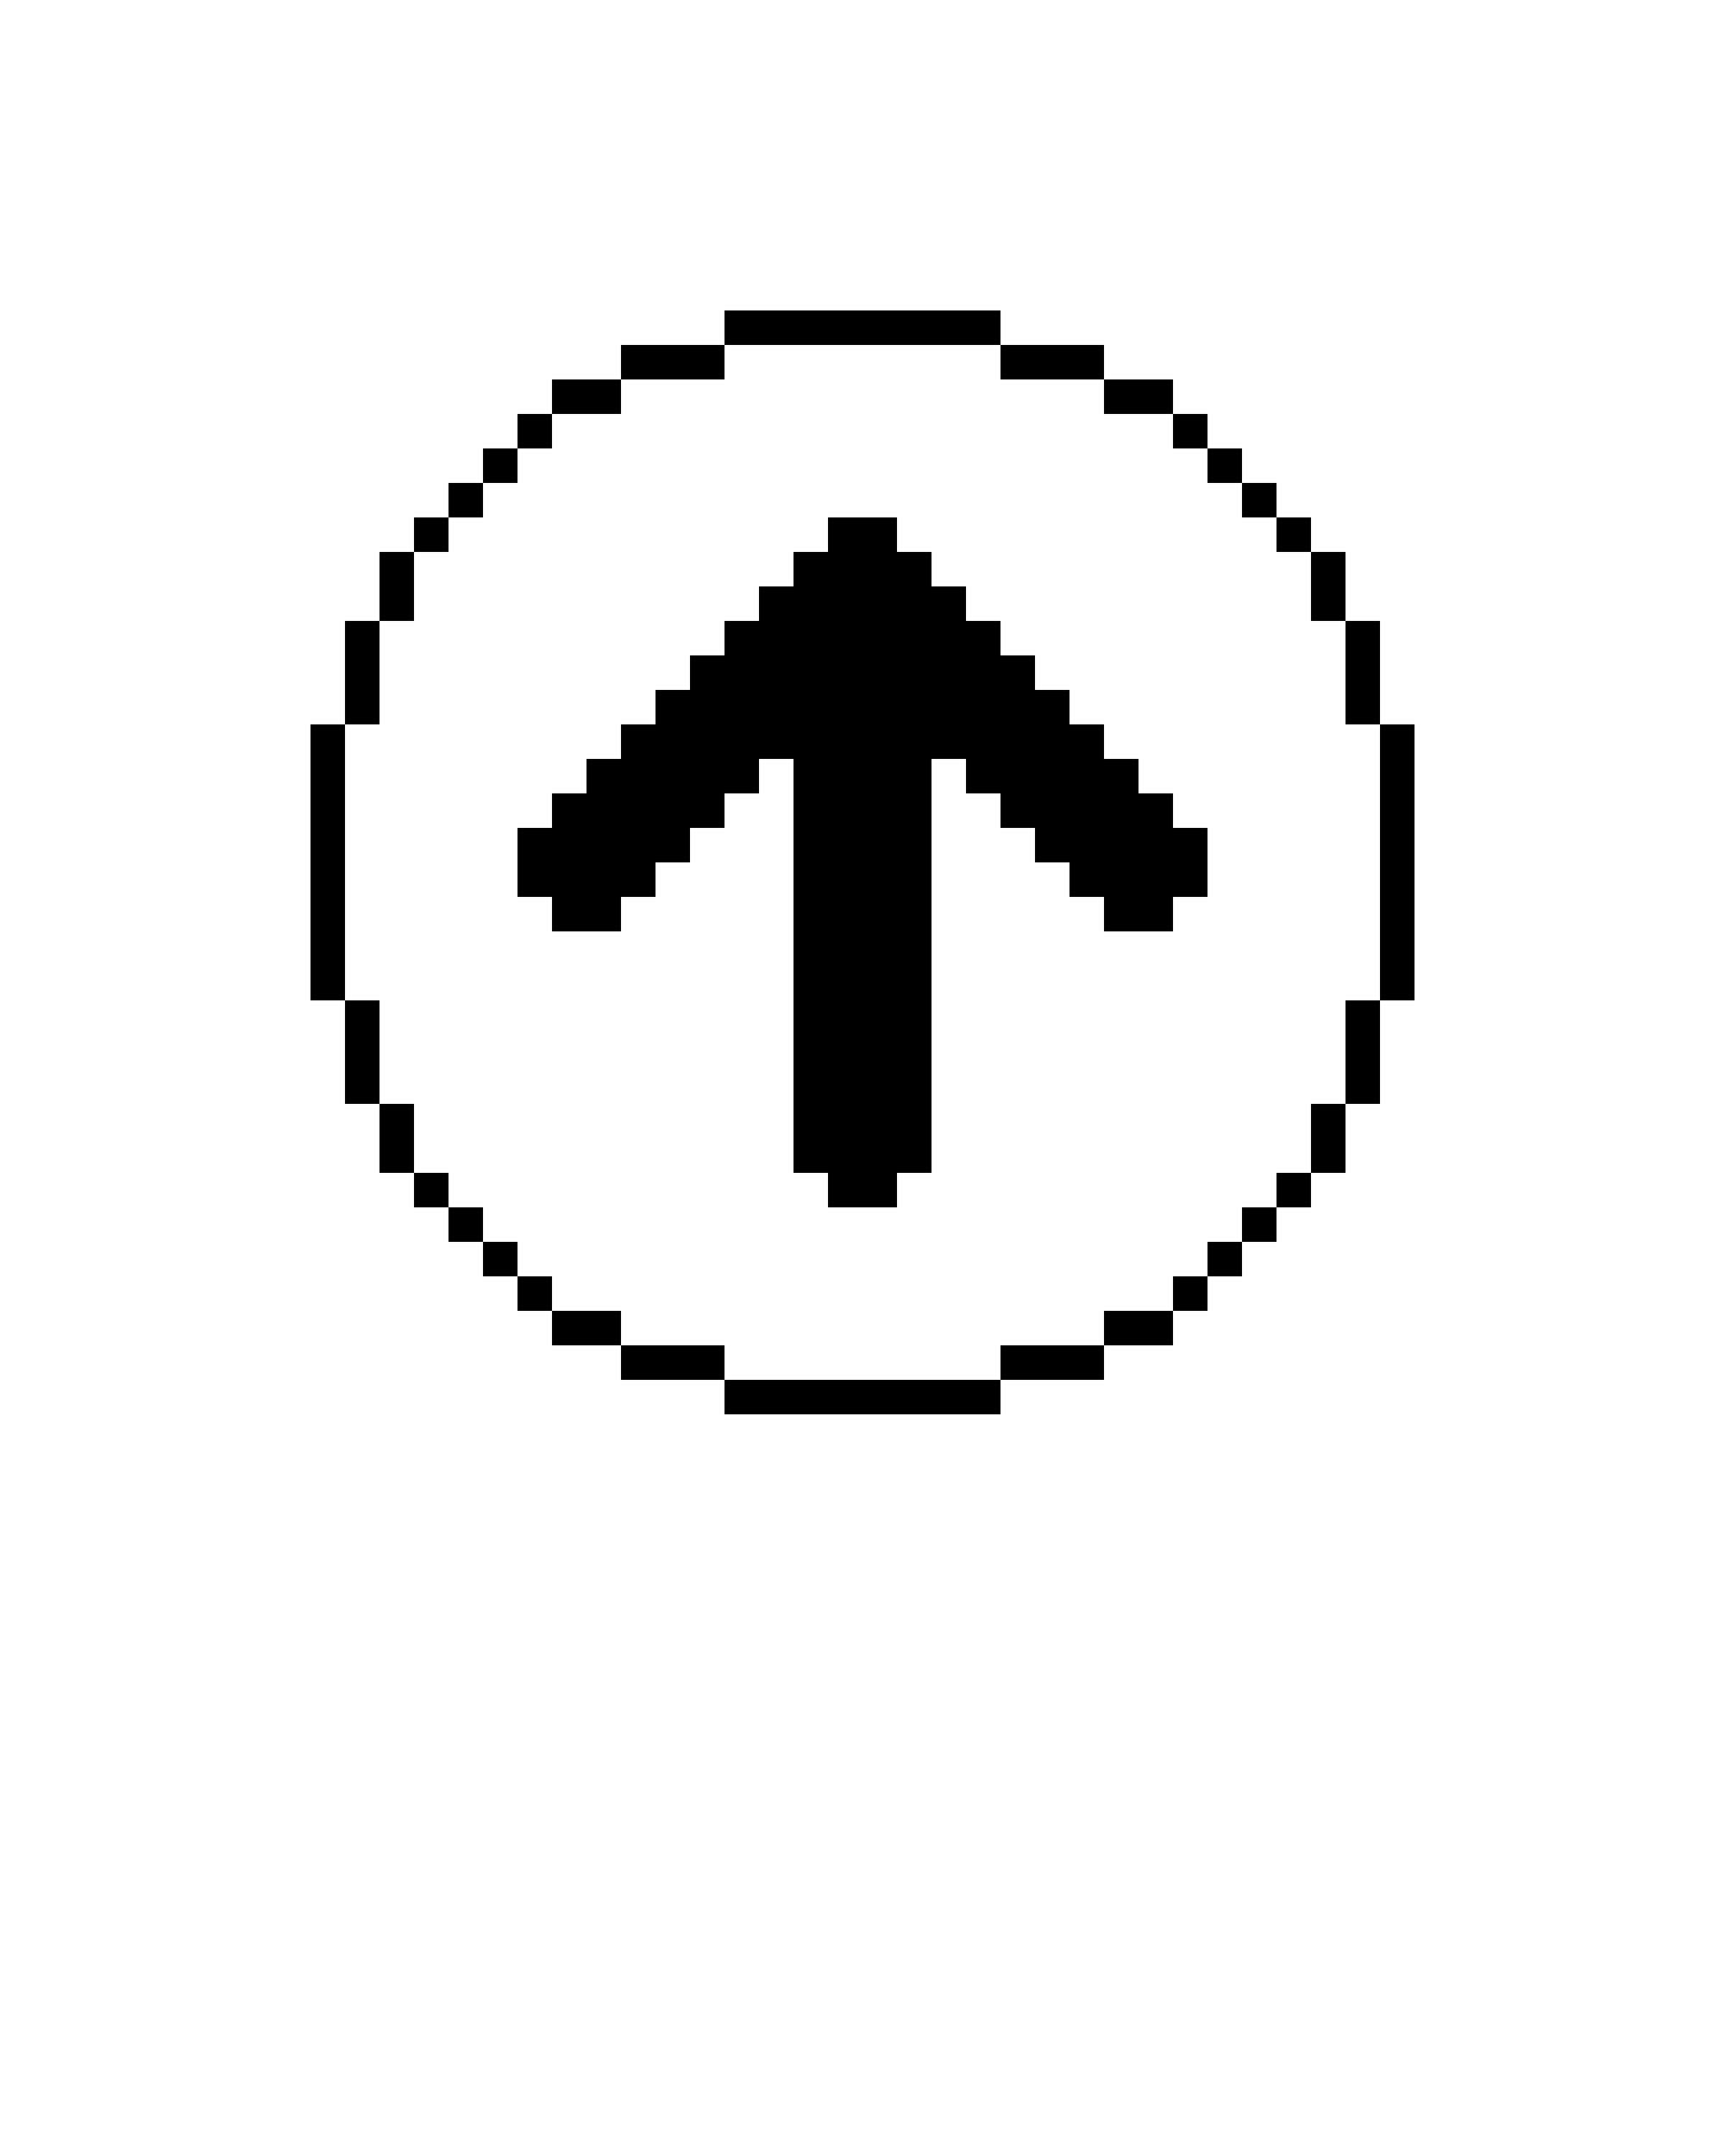 <svg xmlns="http://www.w3.org/2000/svg" xmlns:xlink="http://www.w3.org/1999/xlink" version="1.1" x="0px" y="0px" viewBox="0 0 100 125" enable-background="new 0 0 100 100" xml:space="preserve"><polygon fill="#000000" points="78,58 78,64 76,64 76,68 74,68 74,70 72,70 72,72 70,72 70,74 68,74 68,76 64,76   64,78 58,78 58,80 42,80 42,78 36,78 36,76 32,76 32,74 30,74 30,72 28,72 28,70 26,70 26,68 24,68 24,64 22,64 22,58 20,58 20,42   18,42 18,58 20,58 20,64 22,64 22,68 24,68 24,70 26,70 26,72 28,72 28,74 30,74 30,76 32,76 32,78 36,78 36,80 42,80 42,82 58,82   58,80 64,80 64,78 68,78 68,76 70,76 70,74 72,74 72,72 74,72 74,70 76,70 76,68 78,68 78,64 80,64 80,62 80,58 82,58 82,42 80,42   80,36 78,36 78,32 76,32 76,30 74,30 74,28 72,28 72,26 70,26 70,24 68,24 68,22 64,22 64,20 58,20 58,18 42,18 42,20 36,20 36,22   32,22 32,24 30,24 30,26 28,26 28,28 26,28 26,30 24,30 24,32 22,32 22,36 20,36 20,42 22,42 22,36 24,36 24,32 26,32 26,30 28,30   28,28 30,28 30,26 32,26 32,24 36,24 36,22 42,22 42,20 58,20 58,22 64,22 64,24 68,24 68,26 70,26 70,28 72,28 72,30 74,30 74,32   76,32 76,36 78,36 78,42 80,42 80,58 "/><polygon fill="#000000" points="48,32 46,32 46,34 44,34 44,36 42,36 42,38 40,38 40,40 38,40 38,42 36,42 36,44 34,44 34,46 32,46   32,48 30,48 30,52 32,52 32,54 36,54 36,52 38,52 38,50 40,50 40,48 42,48 42,46 44,46 44,44 46,44 46,68 48,68 48,70 52,70 52,68   54,68 54,44 56,44 56,46 58,46 58,48 60,48 60,50 62,50 62,52 64,52 64,54 68,54 68,52 70,52 70,48 68,48 68,46 66,46 66,44 64,44   64,42 62,42 62,40 60,40 60,38 58,38 58,36 56,36 56,34 54,34 54,32 52,32 52,30 48,30 "/></svg>
